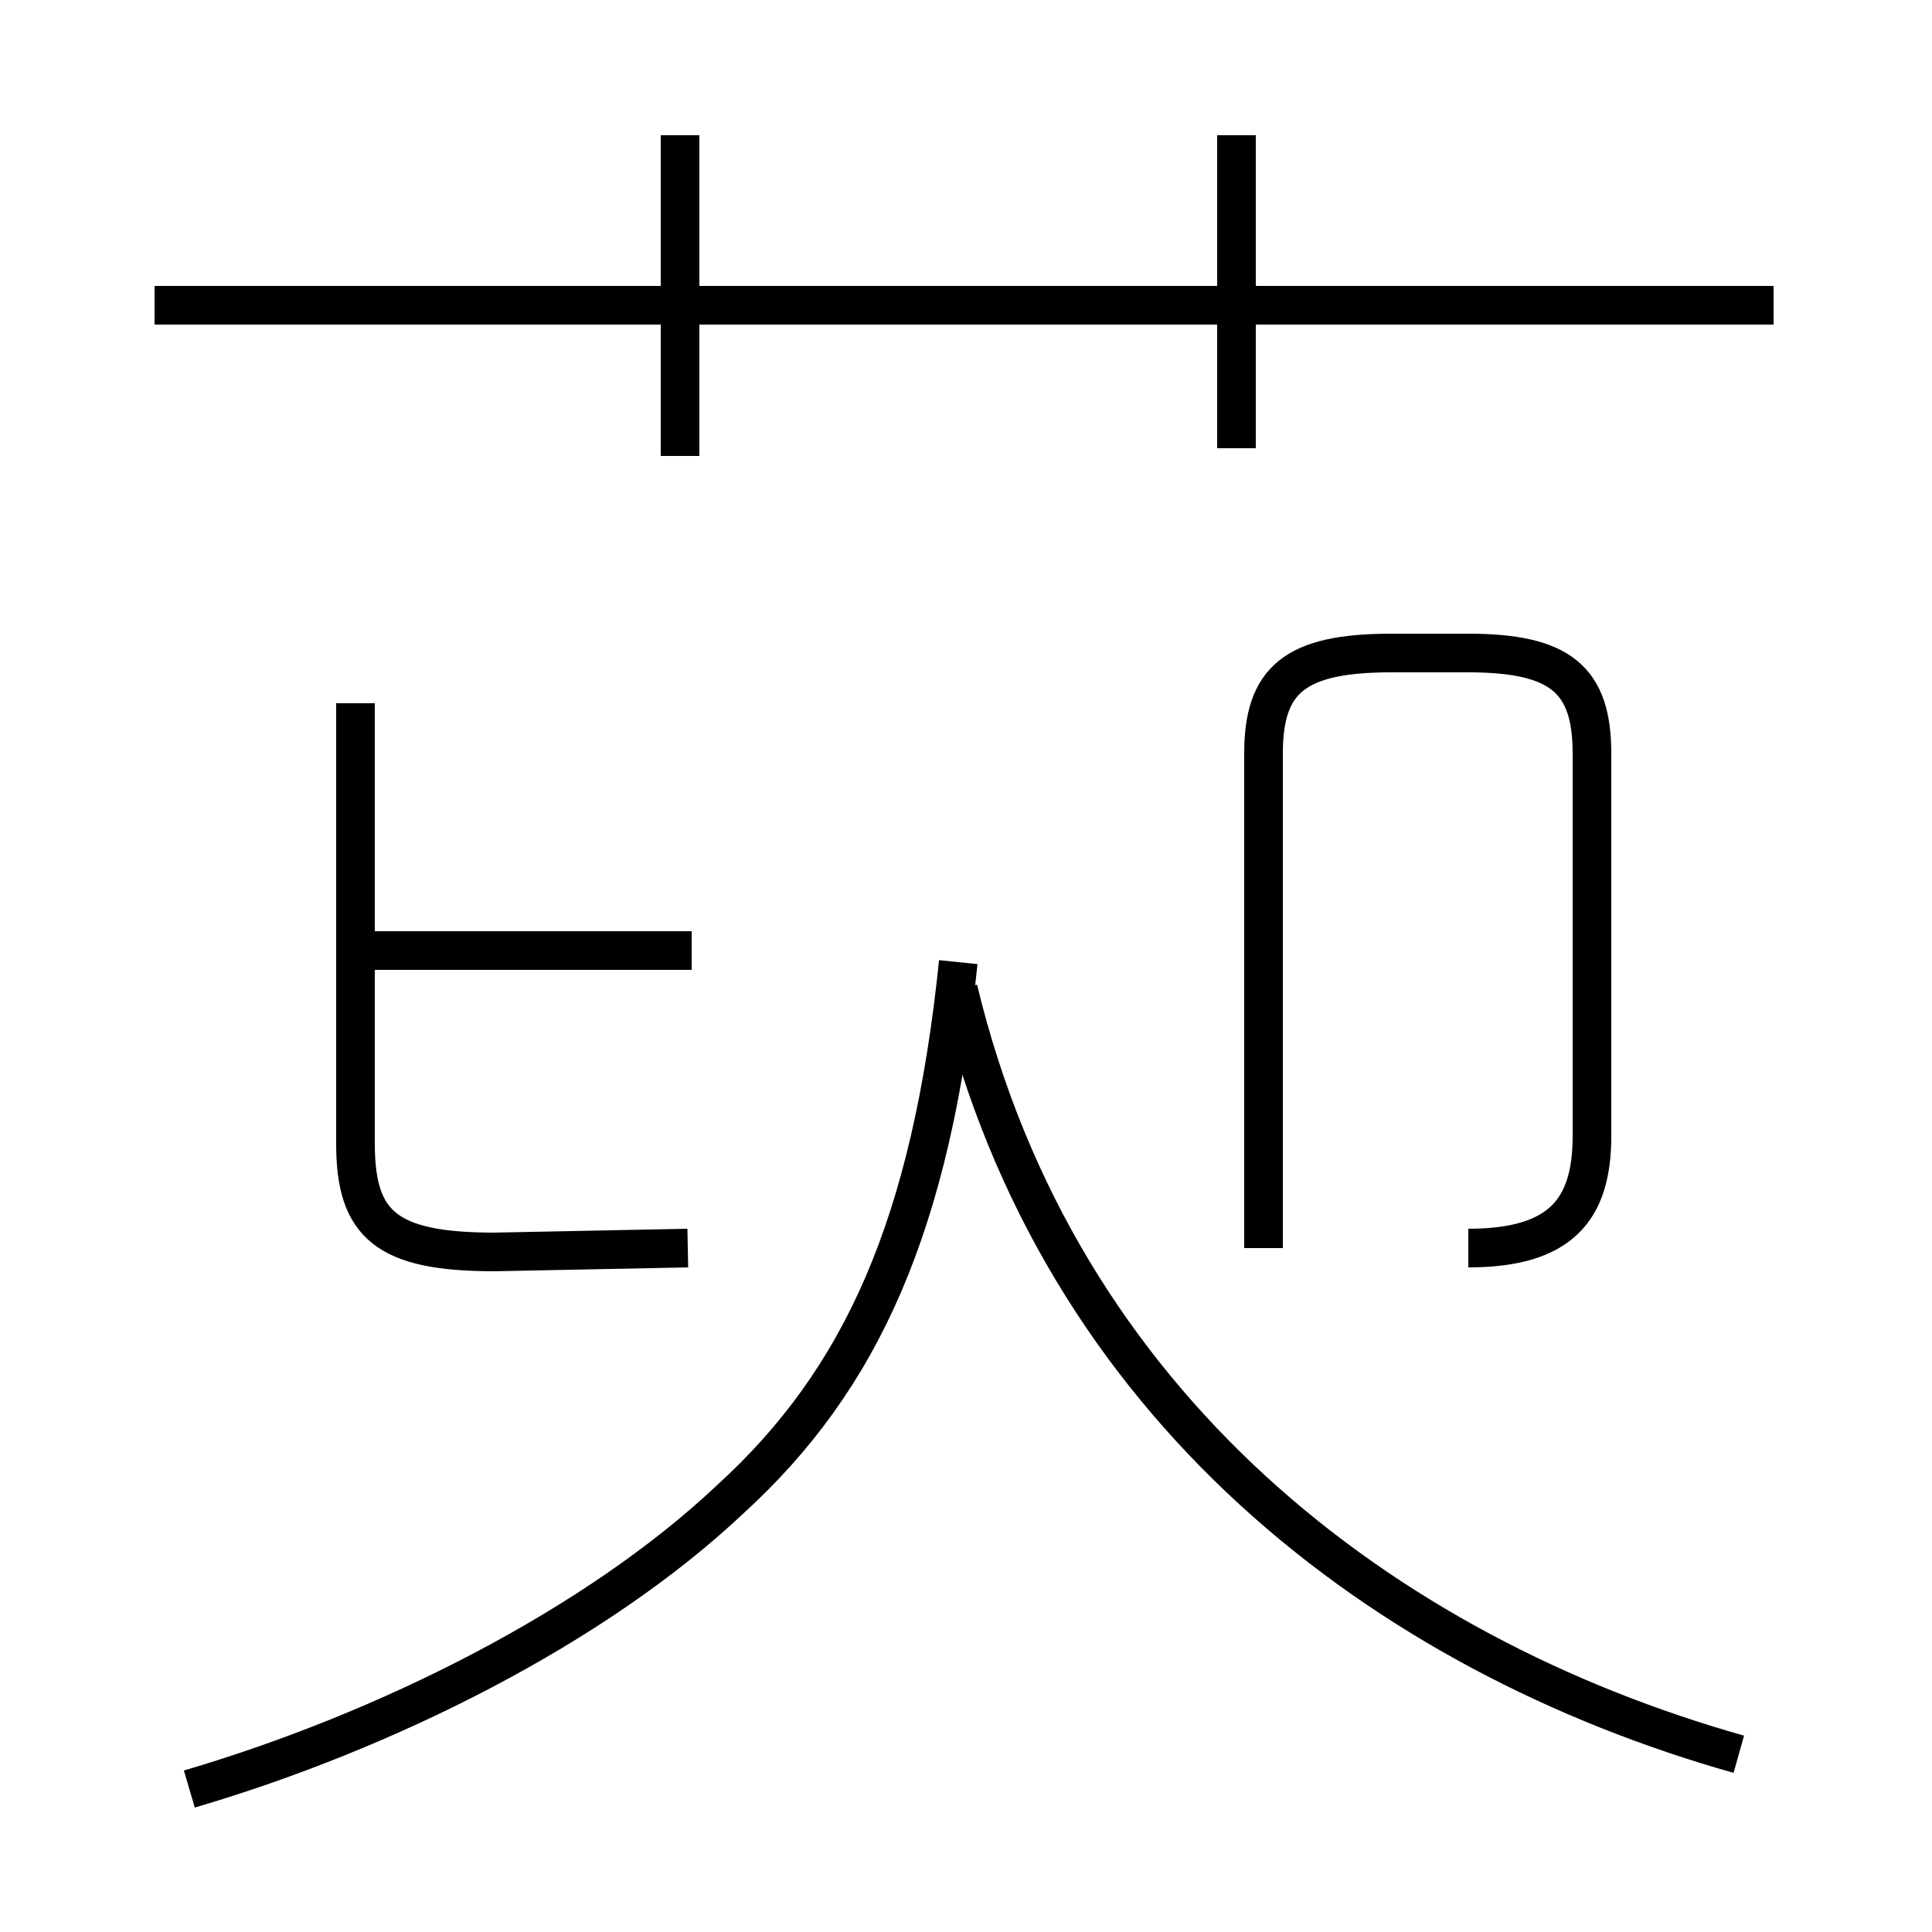 <?xml version='1.0' encoding='utf8'?>
<svg viewBox="0.0 -44.0 50.0 50.0" version="1.1" xmlns="http://www.w3.org/2000/svg">
<rect x="0.0" y="-44.0" width="50.0" height="50.0" fill="#808080" stroke="none"/>
<rect x="-1000" y="-1000" width="2000" height="2000" stroke="white" fill="white"/>
<g style="fill:none; stroke:#000000;  stroke-width:1">
<path d="M 4.9 -2.3 C 10.0 -0.8 15.4 1.9 18.9 5.2 C 22.3 8.3 24.1 12.3 24.8 19.1 M 17.9 19.4 L 8.8 19.4 M 9.2 25.8 L 9.2 14.4 C 9.2 12.3 10.0 11.6 12.8 11.6 L 17.8 11.7 M 17.6 32.2 L 17.6 40.5 M 45.9 36.1 L 4.0 36.1 M 32.0 32.4 L 32.0 40.5 M 45.0 -1.4 C 35.8 1.2 27.4 7.6 24.8 18.4 M 32.7 11.7 L 32.7 24.5 C 32.7 26.4 33.5 27.1 36.0 27.1 L 38.0 27.1 C 40.4 27.1 41.2 26.4 41.2 24.5 L 41.2 14.6 C 41.2 12.7 40.4 11.7 38.0 11.7 " transform="scale(1, -1)" />
</g>
</svg>